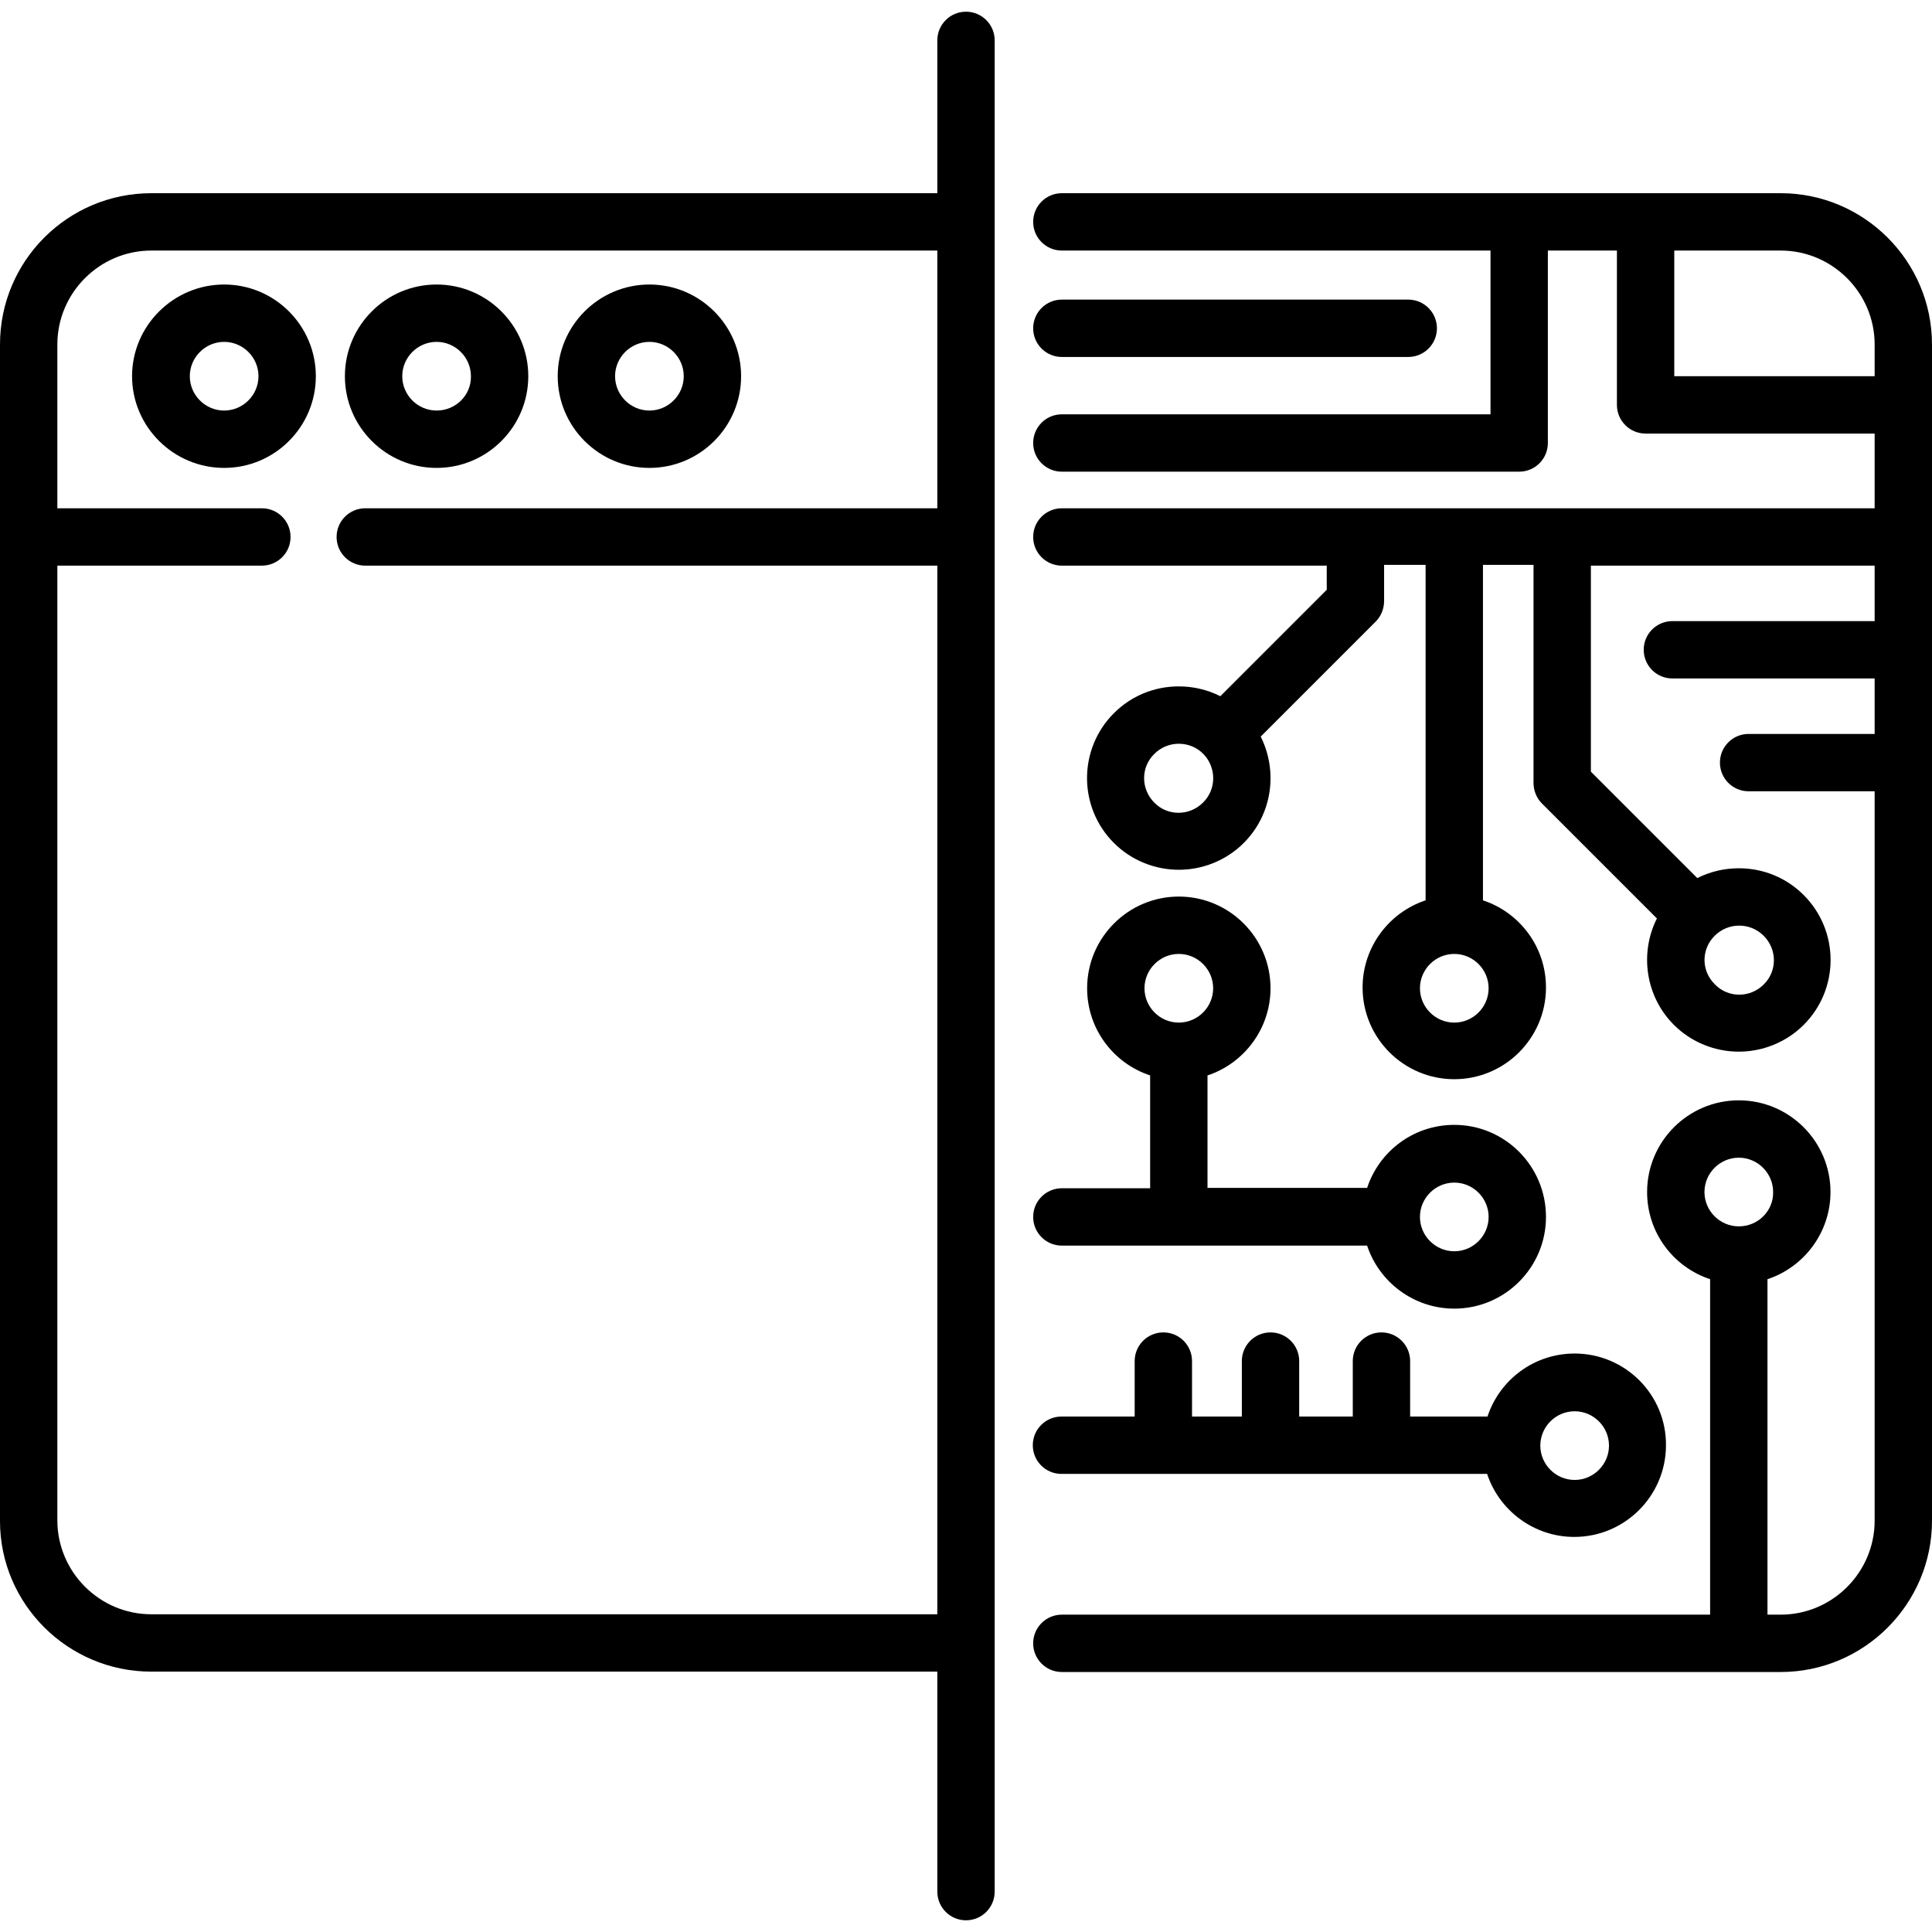 <svg version="1.1" id="Capa_1" xmlns="http://www.w3.org/2000/svg" xmlns:xlink="http://www.w3.org/1999/xlink" x="0px" y="0px"
	 viewBox="0 0 512 512" style="enable-background:new 0 0 512 512;" xml:space="preserve">
<g>
	<g>
		<path d="M59.4,75.4C46,75.4,35,86.3,35,99.7C35,113.1,46,124,59.4,124s24.3-10.9,24.3-24.3C83.7,86.3,72.8,75.4,59.4,75.4z
			 M59.4,108.8c-5,0-9.1-4.1-9.1-9.1s4.1-9.1,9.1-9.1s9.1,4.1,9.1,9.1C68.5,104.7,64.4,108.8,59.4,108.8z"/>
	</g>
</g>
<g>
	<g>
		<path d="M115.7,75.4c-13.4,0-24.3,10.9-24.3,24.3c0,13.4,10.9,24.3,24.3,24.3c13.4,0,24.3-10.9,24.3-24.3S129.1,75.4,115.7,75.4z
			 M115.7,108.8c-5,0-9.1-4.1-9.1-9.1s4.1-9.1,9.1-9.1s9.1,4.1,9.1,9.1C124.9,104.7,120.8,108.8,115.7,108.8z"/>
	</g>
</g>
<g>
	<g>
		<path d="M172.1,75.4c-13.4,0-24.3,10.9-24.3,24.3c0,13.4,10.9,24.3,24.3,24.3c13.4,0,24.3-10.9,24.3-24.3S185.5,75.4,172.1,75.4z
			 M172.1,108.8c-5,0-9.1-4.1-9.1-9.1s4.1-9.1,9.1-9.1s9.1,4.1,9.1,9.1C181.2,104.7,177.1,108.8,172.1,108.8z"/>
	</g>
</g>
<g>
	<g>
		<path d="M256,3.1c-4.2,0-7.6,3.4-7.6,7.6v40.5H40.1C18,51.2,0,69.1,0,91.3v50.9c0,0.1,0,0.1,0,0.2s0,0.1,0,0.2v260.5
			C0,425.1,18,443,40.1,443h208.3v58.3c0,4.2,3.4,7.6,7.6,7.6c4.2,0,7.6-3.4,7.6-7.6V10.7C263.6,6.5,260.2,3.1,256,3.1z
			 M248.4,134.7H96.8c-4.2,0-7.6,3.4-7.6,7.6c0,4.2,3.4,7.6,7.6,7.6h151.6v277.9H40.1v0c-13.7,0-24.9-11.2-24.9-24.9V149.9h54.2
			c4.2,0,7.6-3.4,7.6-7.6c0-4.2-3.4-7.6-7.6-7.6H15.2V91.3c0-13.7,11.2-24.9,24.9-24.9h208.3L248.4,134.7L248.4,134.7z"/>
	</g>
</g>
<g>
	<g>
		<path d="M512,91.3c0-22.1-18-40.1-40.1-40.1H281.4c-4.2,0-7.6,3.4-7.6,7.6c0,4.2,3.4,7.6,7.6,7.6H395v43.4H281.4
			c-4.2,0-7.6,3.4-7.6,7.6c0,4.2,3.4,7.6,7.6,7.6h121.2c4.2,0,7.6-3.4,7.6-7.6v-51h18.3v40.9c0,4.2,3.4,7.6,7.6,7.6h60.7v19.8H281.4
			c-4.2,0-7.6,3.4-7.6,7.6c0,4.2,3.4,7.6,7.6,7.6h70.2v6.4l-28.2,28.2c-3.4-1.7-7.1-2.6-11-2.6c-6.5,0-12.6,2.5-17.2,7.1
			c-9.5,9.5-9.5,24.9,0,34.4c4.7,4.7,11,7.1,17.2,7.1c6.2,0,12.5-2.4,17.2-7.1c7.6-7.6,9.1-19,4.5-28.2l30.5-30.5
			c1.4-1.4,2.2-3.4,2.2-5.4v-9.6h11v88.9c-9.7,3.2-16.7,12.4-16.7,23.1c0,13.4,10.9,24.3,24.3,24.3c13.4,0,24.3-10.9,24.3-24.3
			c0-10.8-7-19.9-16.7-23.1v-88.9h13.4v57.8c0,2,0.8,4,2.2,5.4l30.5,30.5c-4.6,9.1-3.1,20.6,4.5,28.2c4.7,4.7,11,7.1,17.2,7.1
			s12.5-2.4,17.2-7.1c9.5-9.5,9.5-24.9,0-34.4c-4.6-4.6-10.7-7.1-17.2-7.1c-3.9,0-7.6,0.9-11,2.6l-28.2-28.2v-54.6h75.2v14.7h-53.6
			c-4.2,0-7.6,3.4-7.6,7.6c0,4.2,3.4,7.6,7.6,7.6h53.6v14.7h-33.4c-4.2,0-7.6,3.4-7.6,7.6c0,4.2,3.4,7.6,7.6,7.6h33.4v193.3
			c0,13.7-11.2,24.9-24.9,24.9h-3.5v-88.9c9.7-3.2,16.7-12.4,16.7-23.1c0-13.4-10.9-24.3-24.3-24.3c-13.4,0-24.3,10.9-24.3,24.3
			c0,10.8,7,19.9,16.7,23.1v88.9H281.4c-4.2,0-7.6,3.4-7.6,7.6c0,4.2,3.4,7.6,7.6,7.6h190.5c22.1,0,40.1-18,40.1-40.1V107.6l0,0
			C512,107.5,512,91.3,512,91.3z M318.8,212.7c-3.6,3.6-9.4,3.6-12.9,0c-3.6-3.6-3.6-9.4,0-12.9c1.7-1.7,4-2.7,6.5-2.7
			c2.4,0,4.7,0.9,6.5,2.7C322.4,203.4,322.4,209.2,318.8,212.7z M394.5,261.9c0,5-4.1,9.1-9.1,9.1s-9.1-4.1-9.1-9.1s4.1-9.1,9.1-9.1
			S394.5,256.9,394.5,261.9z M454.4,248c1.7-1.7,4-2.7,6.5-2.7c2.4,0,4.7,0.9,6.5,2.7c3.6,3.6,3.6,9.4,0,12.9
			c-3.6,3.6-9.4,3.6-12.9,0C450.8,257.3,450.8,251.6,454.4,248z M460.8,325c-5,0-9.1-4.1-9.1-9.1c0-5,4.1-9.1,9.1-9.1
			s9.1,4.1,9.1,9.1C470,320.9,465.9,325,460.8,325z M496.8,99.7h-53.1V66.4h28.2c13.7,0,24.9,11.2,24.9,24.9V99.7z"/>
	</g>
</g>
<g>
	<g>
		<path d="M417.3,358.7c-10.8,0-19.9,7-23.1,16.7h-20.5v-14.7c0-4.2-3.4-7.6-7.6-7.6c-4.2,0-7.6,3.4-7.6,7.6v14.7h-14.2v-14.7
			c0-4.2-3.4-7.6-7.6-7.6s-7.6,3.4-7.6,7.6v14.7h-13.2v-14.7c0-4.2-3.4-7.6-7.6-7.6s-7.6,3.4-7.6,7.6v14.7h-19.4
			c-4.2,0-7.6,3.4-7.6,7.6c0,4.2,3.4,7.6,7.6,7.6h112.8c3.2,9.7,12.4,16.7,23.1,16.7c13.4,0,24.3-10.9,24.3-24.3
			C441.6,369.6,430.7,358.7,417.3,358.7z M417.3,392.2c-5,0-9.1-4.1-9.1-9.1s4.1-9.1,9.1-9.1s9.1,4.1,9.1,9.1
			C426.4,388.1,422.3,392.2,417.3,392.2z"/>
	</g>
</g>
<g>
	<g>
		<path d="M385.4,298.1c-10.8,0-19.9,7-23.1,16.7H320V285c9.7-3.2,16.7-12.4,16.7-23.1c0-13.4-10.9-24.3-24.3-24.3
			c-13.4,0-24.3,10.9-24.3,24.3c0,10.8,7,19.9,16.7,23.1v29.9h-23.4v0c-4.2,0-7.6,3.4-7.6,7.6s3.4,7.6,7.6,7.6h80.9
			c3.2,9.7,12.4,16.7,23.1,16.7c13.4,0,24.3-10.9,24.3-24.3C409.7,309,398.8,298.1,385.4,298.1z M312.4,271c-5,0-9.1-4.1-9.1-9.1
			c0-5,4.1-9.1,9.1-9.1s9.1,4.1,9.1,9.1C321.5,266.9,317.4,271,312.4,271z M385.4,331.6c-5,0-9.1-4.1-9.1-9.1s4.1-9.1,9.1-9.1
			s9.1,4.1,9.1,9.1S390.4,331.6,385.4,331.6z"/>
	</g>
</g>
<g>
	<g>
		<path d="M373.2,79.4h-91.8c-4.2,0-7.6,3.4-7.6,7.6c0,4.2,3.4,7.6,7.6,7.6h91.8c4.2,0,7.6-3.4,7.6-7.6
			C380.8,82.8,377.4,79.4,373.2,79.4z"/>
	</g>
</g>
</svg>
